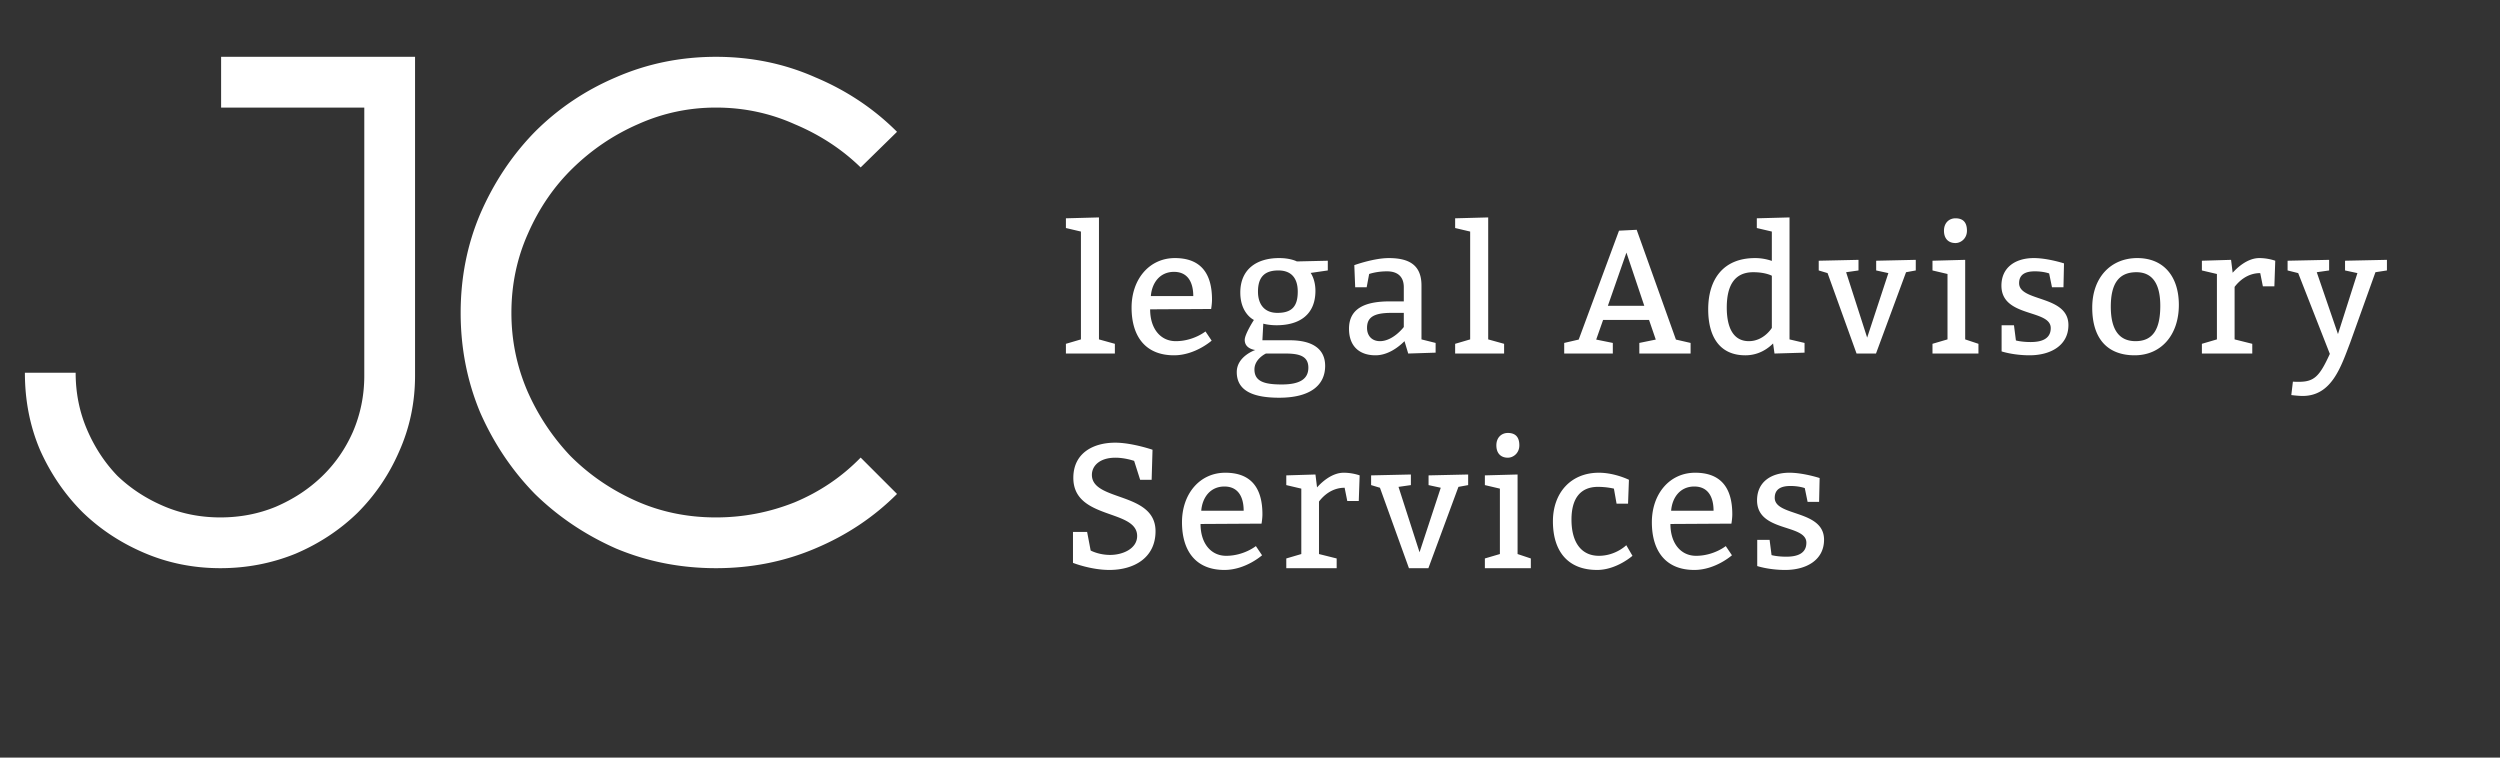 <svg width="198" height="60" fill="none" xmlns="http://www.w3.org/2000/svg"><rect width="100%" height="100%" fill="#333333" stroke="none"/><path d="M17.512 4.5h15.36v25.26c0 2.12-.42 4.12-1.26 6-.8 1.84-1.9 3.46-3.3 4.86-1.4 1.36-3.04 2.44-4.92 3.24-1.88.76-3.86 1.14-5.94 1.14-2.12 0-4.12-.4-6-1.2-1.88-.8-3.52-1.88-4.92-3.24-1.4-1.4-2.52-3.04-3.36-4.92-.8-1.88-1.2-3.92-1.2-6.12h4.02c0 1.6.3 3.1.9 4.5.6 1.4 1.4 2.62 2.4 3.66 1.04 1 2.26 1.8 3.66 2.4 1.4.6 2.9.9 4.5.9 1.56 0 3.02-.28 4.38-.84 1.4-.6 2.62-1.4 3.66-2.4s1.86-2.18 2.46-3.54c.6-1.4.9-2.88.9-4.44V8.52h-11.34V4.5zm53.532 34.62c-1.84 1.84-4 3.28-6.48 4.32-2.44 1.04-5.06 1.56-7.86 1.56-2.8 0-5.44-.52-7.92-1.56-2.44-1.08-4.58-2.52-6.42-4.32-1.8-1.84-3.24-3.98-4.32-6.42-1.04-2.48-1.56-5.12-1.56-7.92s.52-5.42 1.56-7.86c1.08-2.48 2.52-4.64 4.32-6.48 1.84-1.84 3.98-3.28 6.42-4.32 2.48-1.08 5.12-1.62 7.92-1.62s5.42.54 7.86 1.62c2.48 1.04 4.64 2.48 6.48 4.32l-2.88 2.82c-1.48-1.44-3.22-2.58-5.22-3.42-1.96-.88-4.04-1.32-6.24-1.32-2.16 0-4.22.44-6.18 1.32-1.92.84-3.64 2-5.16 3.48-1.48 1.44-2.66 3.16-3.54 5.16-.88 1.96-1.32 4.06-1.32 6.3 0 2.16.42 4.22 1.26 6.18a17.85 17.85 0 003.42 5.16c1.48 1.48 3.2 2.66 5.16 3.54 1.96.88 4.08 1.32 6.36 1.32 2.16 0 4.24-.4 6.24-1.2 2-.84 3.74-2.02 5.22-3.54l2.88 2.88zm15.994-12.24v-9.66l-2.618.07v.77l1.19.28v8.54l-1.19.35V28h3.878v-.77l-1.26-.35zm4.053-2.38l4.83-.028s.07-.392.07-.742c0-2.1-.91-3.29-2.94-3.29s-3.43 1.68-3.43 3.92c0 2.31 1.12 3.78 3.36 3.78 1.68 0 2.982-1.162 2.982-1.162l-.49-.728s-.952.77-2.352.77c-1.204 0-2.03-.98-2.03-2.52zm3.416-1.05h-3.36c.084-1.05.714-1.918 1.834-1.918s1.526.868 1.526 1.918zm10.655-2.03v-.77l-2.45.056s-.49-.266-1.4-.266c-1.82 0-3.08.91-3.08 2.73 0 1.68 1.078 2.17 1.078 2.17s-.728 1.12-.728 1.582c0 .728.84.798.84.798s-1.47.49-1.47 1.75c0 1.54 1.4 2.03 3.36 2.03 2.45 0 3.64-.98 3.64-2.52 0-1.33-.98-2.03-2.8-2.03h-2.17l.07-1.316s.42.126 1.05.126c1.82 0 3.08-.84 3.08-2.73 0-.91-.378-1.414-.378-1.414l1.358-.196zm-3.92 0c1.05 0 1.54.63 1.54 1.68 0 1.19-.49 1.68-1.61 1.68-1.05 0-1.54-.7-1.54-1.68 0-1.12.49-1.68 1.61-1.68zm-.98 6.58h1.54c1.12 0 1.82.21 1.82 1.12 0 .91-.7 1.33-2.1 1.33-1.33 0-2.17-.21-2.17-1.19 0-.84.91-1.26.91-1.26zm6.999-7l.07 1.75h.91l.196-1.05s.574-.21 1.414-.21 1.33.42 1.33 1.26v1.12h-1.12c-1.96 0-3.22.56-3.22 2.17 0 1.33.77 2.1 2.1 2.1.98 0 1.82-.644 2.296-1.12l.294.98 2.17-.07v-.77l-1.12-.28v-4.27c0-1.61-.966-2.17-2.59-2.17-1.19 0-2.73.56-2.73.56zm2.94 3.78h.98v1.12s-.84 1.12-1.89 1.12c-.63 0-1.022-.42-1.022-1.05 0-.84.532-1.19 1.932-1.19zm7.664 2.1v-9.66l-2.618.07v.77l1.19.28v8.54l-1.19.35V28h3.878v-.77l-1.26-.35zm6.02.28V28h3.85v-.84l-1.316-.266.546-1.554h3.64l.532 1.554-1.302.266V28h4.06v-.84l-1.162-.266-3.108-8.694-1.4.07-3.192 8.624-1.148.266zm3.458-2.94l1.47-4.214 1.414 4.214h-2.884zm14.387 2.66v-9.66l-2.59.07v.77l1.19.28v2.324a4.054 4.054 0 00-1.33-.224c-2.52 0-3.71 1.68-3.71 4.06 0 2.17.91 3.64 2.94 3.64 1.064 0 1.792-.532 2.198-.938l.112.798 2.38-.07v-.77l-1.19-.28zm-1.4-5.04v4.13s-.63 1.05-1.82 1.05c-1.26 0-1.75-1.12-1.75-2.66s.476-2.8 2.1-2.8c.98 0 1.47.28 1.47.28zm6.863-.42v-.84l-3.15.07v.77l.7.21 2.296 6.37h1.54l2.38-6.44.77-.14v-.84l-3.136.07v.77l.966.21-1.68 5.11-1.666-5.18.98-.14zm6.77-3.15c0 .63.35.98.91.98.42 0 .91-.35.91-.98 0-.7-.35-.98-.91-.98-.49 0-.91.35-.91.98zm1.68 8.61v-6.3l-2.59.07v.77l1.19.28v5.18l-1.19.35V28h3.64v-.77l-1.05-.35zm3.864-1.12h-.98v2.072s.924.308 2.212.308c1.68 0 3.08-.784 3.08-2.394 0-2.394-3.906-1.82-3.906-3.318 0-.714.532-.938 1.246-.938.7 0 1.134.168 1.134.168l.224 1.092h.91l.042-1.89s-1.288-.42-2.394-.42c-1.442 0-2.562.728-2.562 2.184 0 2.548 3.906 1.848 3.906 3.36 0 .868-.742 1.106-1.582 1.106-.756 0-1.176-.126-1.176-.126l-.154-1.204zm9.768-5.32c-2.1 0-3.57 1.54-3.57 3.92 0 2.52 1.26 3.78 3.36 3.78 2.1 0 3.5-1.61 3.5-3.99 0-2.24-1.19-3.71-3.29-3.71zm-.07 1.12c1.4 0 1.89 1.12 1.89 2.66 0 1.82-.56 2.8-1.96 2.8s-1.96-1.05-1.96-2.73c0-1.82.63-2.73 2.03-2.73zm7.621.042l-.126-1.022-2.31.07v.77l1.19.28v5.18l-1.19.35V28h3.99v-.77l-1.4-.35v-4.158c.308-.406.98-1.092 2.03-1.092l.21 1.05h.91l.07-2.03s-.56-.21-1.26-.21c-.952 0-1.764.77-2.114 1.162zm7.641-.182v-.84l-3.29.07v.77l.84.21 2.506 6.398c-.812 1.778-1.232 2.212-2.464 2.212-.154 0-.294 0-.462-.014l-.126 1.064s.546.07.896.07c2.31 0 3.038-2.31 3.78-4.256l1.988-5.544.91-.14v-.84l-3.318.07v.77l.98.21-1.54 4.83-1.68-4.9.98-.14zM86.38 43.6l-.28-1.47h-1.12v2.45s1.414.56 2.884.56c1.96 0 3.654-.966 3.654-3.066 0-3.15-5.04-2.338-5.04-4.466 0-.7.602-1.358 1.862-1.358.77 0 1.484.252 1.484.252L90.3 38h.91l.07-2.38s-1.624-.56-2.954-.56c-1.75 0-3.318.826-3.318 2.786 0 3.346 5.054 2.45 5.054 4.606 0 .994-1.12 1.498-2.142 1.498-.91 0-1.54-.35-1.54-.35zm8.704-2.1l4.83-.028s.07-.392.07-.742c0-2.1-.91-3.29-2.94-3.29s-3.43 1.68-3.43 3.92c0 2.31 1.12 3.78 3.36 3.78 1.68 0 2.981-1.162 2.981-1.162l-.49-.728s-.952.77-2.352.77c-1.204 0-2.03-.98-2.03-2.52zm3.415-1.05h-3.36c.085-1.05.715-1.918 1.835-1.918s1.525.868 1.525 1.918zm5.811-1.848l-.126-1.022-2.31.07v.77l1.19.28v5.18l-1.19.35V45h3.99v-.77l-1.4-.35v-4.158c.308-.406.98-1.092 2.03-1.092l.21 1.05h.91l.07-2.03s-.56-.21-1.26-.21c-.952 0-1.764.77-2.114 1.162zm7.432-.182v-.84l-3.15.07v.77l.7.21 2.296 6.37h1.54l2.38-6.44.77-.14v-.84l-3.136.07v.77l.966.21-1.68 5.11-1.666-5.18.98-.14zm6.77-3.15c0 .63.35.98.91.98.42 0 .91-.35.91-.98 0-.7-.35-.98-.91-.98-.49 0-.91.35-.91.98zm1.68 8.61v-6.3l-2.59.07v.77l1.19.28v5.18l-1.19.35V45h3.64v-.77l-1.05-.35zm7.84-3.99h.91l.07-1.89s-1.12-.56-2.38-.56c-2.24 0-3.64 1.61-3.64 3.85 0 2.38 1.19 3.85 3.5 3.85 1.54 0 2.8-1.12 2.8-1.12l-.49-.84s-.84.84-2.17.84-2.17-.98-2.17-2.87c0-1.75.77-2.59 2.1-2.59.7 0 1.26.14 1.26.14l.21 1.19zm4.266 1.61l4.83-.028s.07-.392.07-.742c0-2.1-.91-3.29-2.94-3.29s-3.43 1.68-3.43 3.92c0 2.31 1.12 3.78 3.36 3.78 1.68 0 2.982-1.162 2.982-1.162l-.49-.728s-.952.77-2.352.77c-1.204 0-2.03-.98-2.03-2.52zm3.416-1.05h-3.36c.084-1.05.714-1.918 1.834-1.918s1.526.868 1.526 1.918zm4.439 2.31h-.98v2.072s.924.308 2.212.308c1.68 0 3.08-.784 3.08-2.394 0-2.394-3.906-1.82-3.906-3.318 0-.714.532-.938 1.246-.938.7 0 1.134.168 1.134.168l.224 1.092h.91l.042-1.89s-1.288-.42-2.394-.42c-1.442 0-2.562.728-2.562 2.184 0 2.548 3.906 1.848 3.906 3.36 0 .868-.742 1.106-1.582 1.106-.756 0-1.176-.126-1.176-.126l-.154-1.204z" fill="#fff"/></svg>